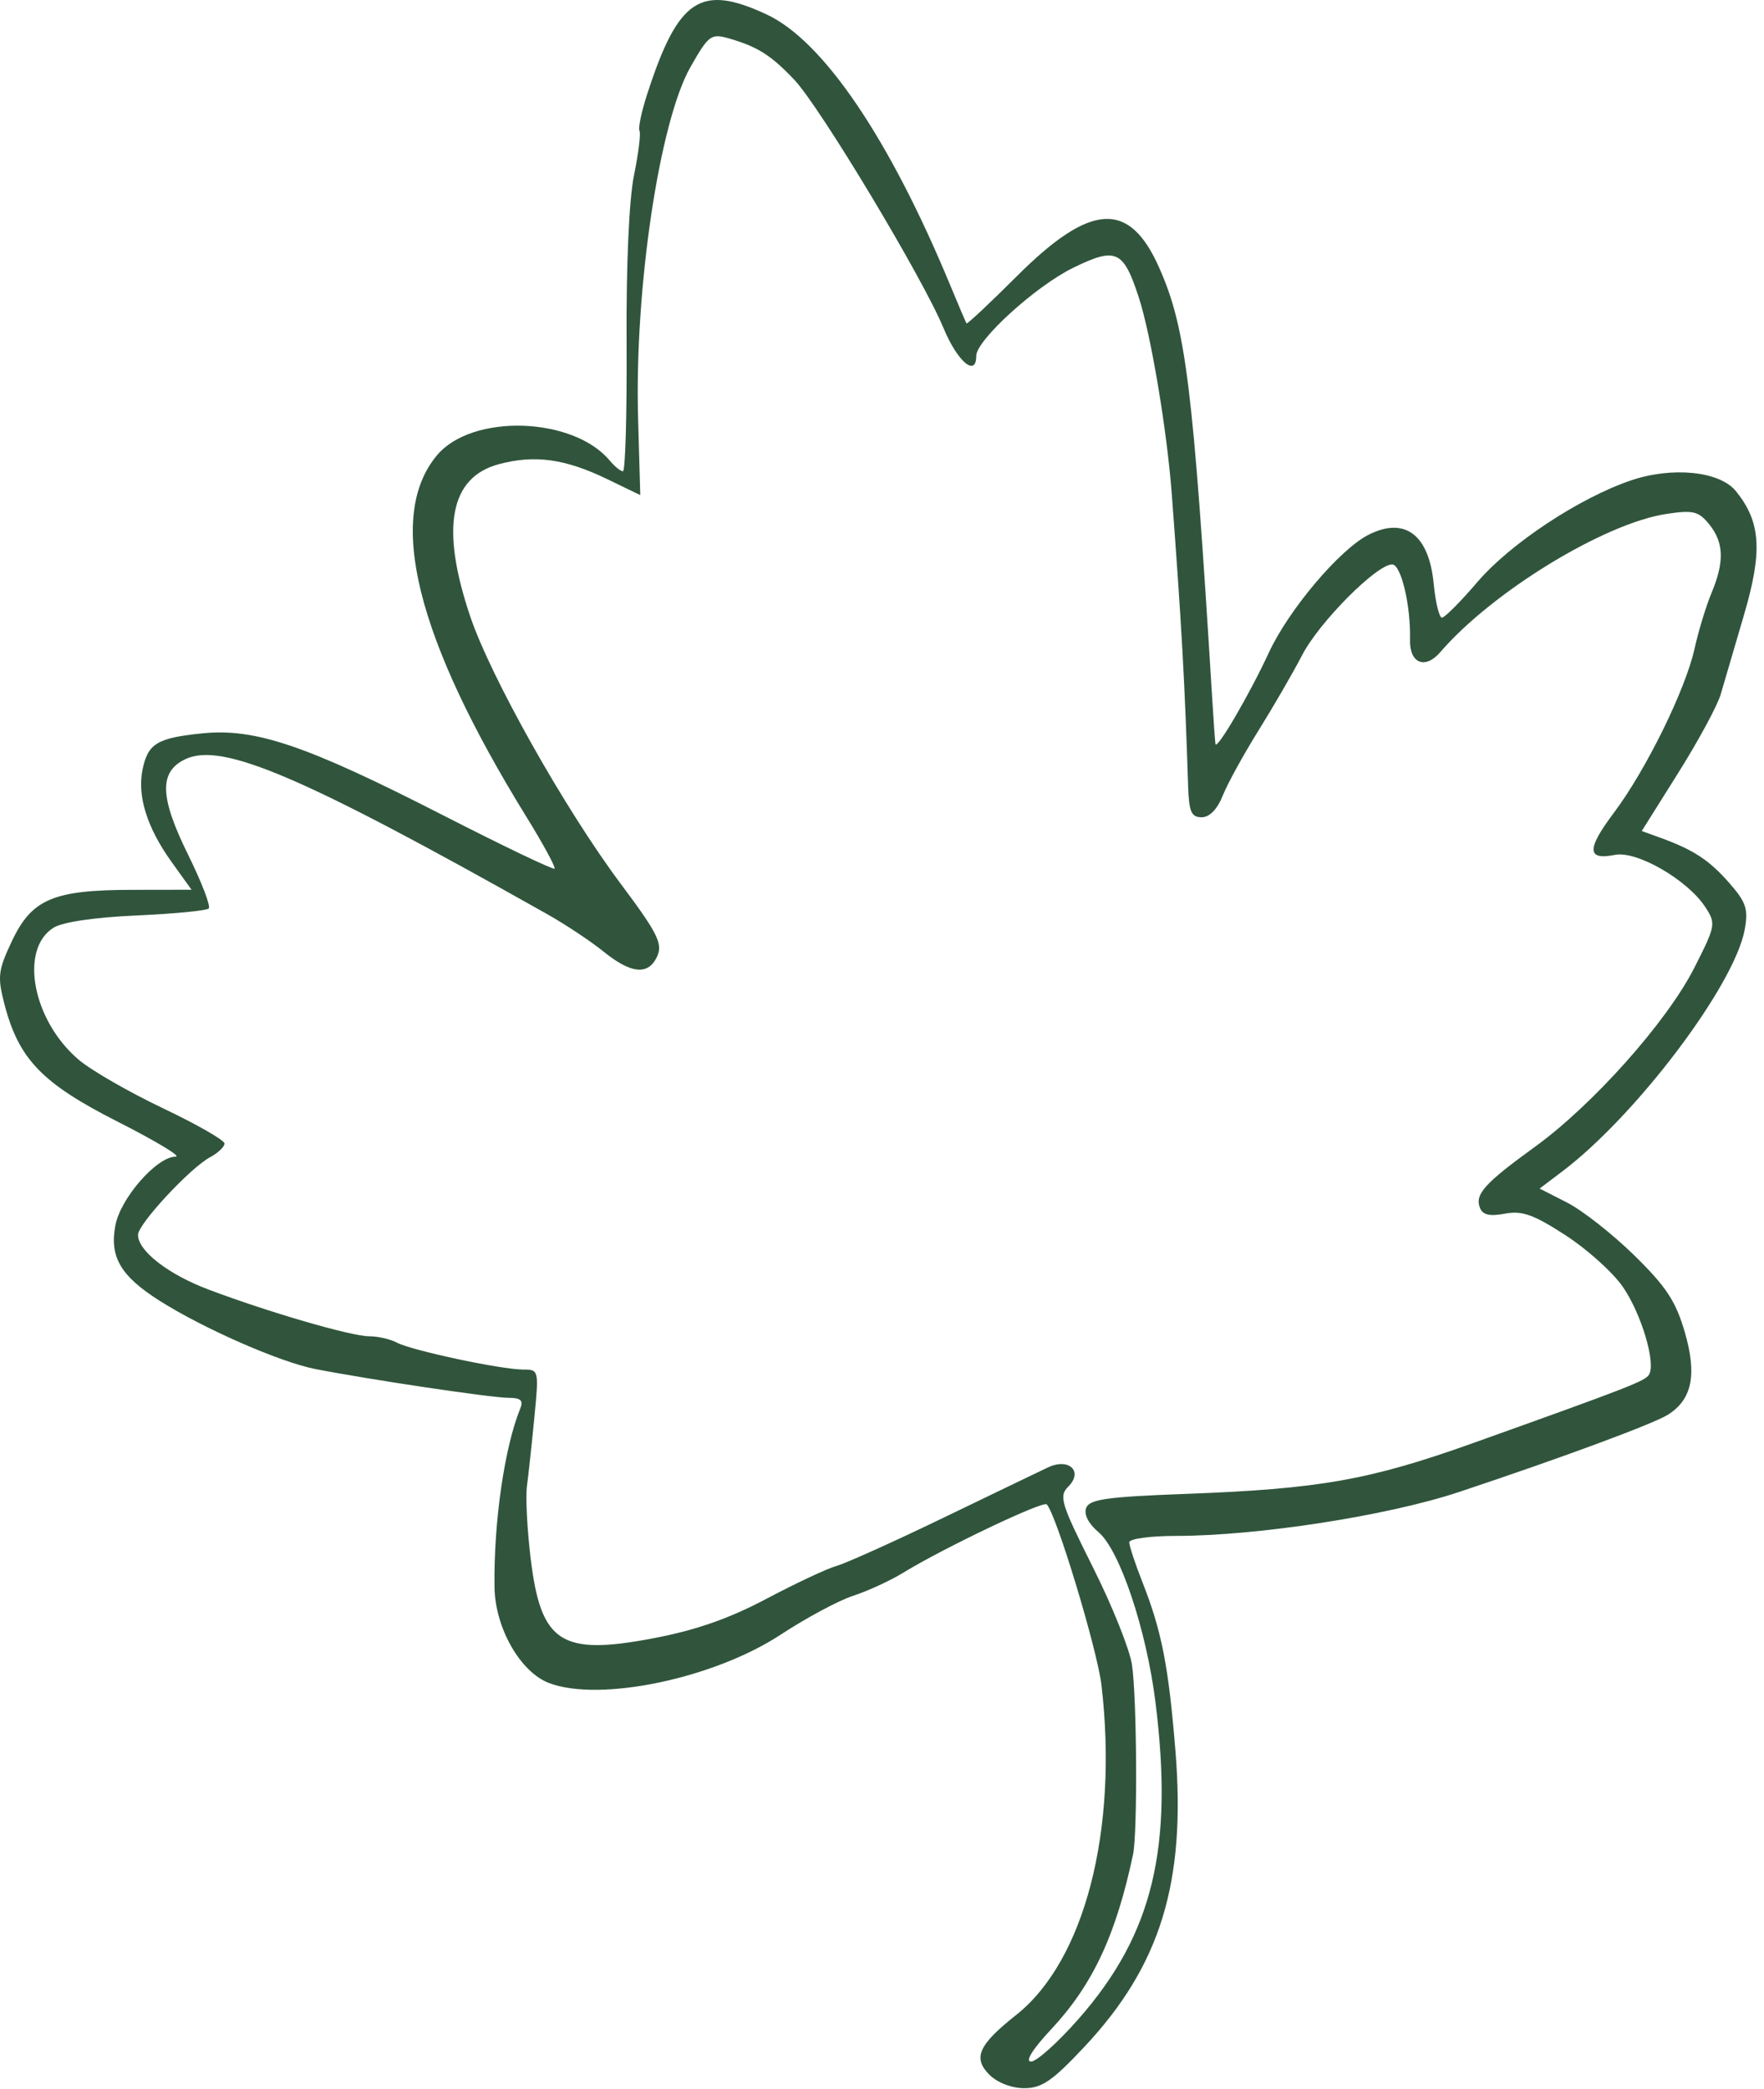 <?xml version="1.0" encoding="UTF-8" standalone="no"?><!DOCTYPE svg PUBLIC "-//W3C//DTD SVG 1.1//EN" "http://www.w3.org/Graphics/SVG/1.1/DTD/svg11.dtd"><svg width="100%" height="100%" viewBox="0 0 125 148" version="1.1" xmlns="http://www.w3.org/2000/svg" xmlns:xlink="http://www.w3.org/1999/xlink" xml:space="preserve" xmlns:serif="http://www.serif.com/" style="fill-rule:evenodd;clip-rule:evenodd;stroke-linejoin:round;stroke-miterlimit:2;"><path id="path131" d="M70.11,146.989c-1.19,-1.19 -0.774,-2.118 1.894,-4.231c4.852,-3.842 7.244,-13.08 6.05,-23.36c-0.293,-2.515 -3.209,-12.144 -3.882,-12.817c-0.265,-0.265 -7.319,3.095 -10.18,4.849c-0.907,0.556 -2.498,1.288 -3.536,1.627c-1.037,0.339 -3.346,1.577 -5.132,2.751c-4.729,3.109 -12.82,4.8 -16.416,3.431c-2.046,-0.779 -3.828,-3.913 -3.867,-6.798c-0.061,-4.59 0.705,-9.901 1.823,-12.642c0.238,-0.581 0.04,-0.766 -0.82,-0.766c-1.188,-0 -9.794,-1.281 -13.692,-2.039c-2.496,-0.485 -7.904,-2.853 -11.029,-4.83c-2.771,-1.753 -3.569,-3.105 -3.149,-5.341c0.364,-1.941 2.94,-4.879 4.278,-4.879c0.424,0 -1.427,-1.114 -4.112,-2.475c-5.379,-2.726 -7.02,-4.435 -8.037,-8.367c-0.491,-1.901 -0.435,-2.361 0.536,-4.418c1.408,-2.983 2.926,-3.633 8.51,-3.641l4.223,-0.007l-1.426,-1.987c-1.71,-2.38 -2.423,-4.632 -2.054,-6.48c0.377,-1.885 1.017,-2.282 4.214,-2.61c3.782,-0.388 7.381,0.833 17.099,5.805c4.246,2.172 7.796,3.872 7.89,3.778c0.093,-0.093 -0.804,-1.746 -1.994,-3.673c-7.828,-12.669 -9.957,-21.266 -6.342,-25.607c2.478,-2.975 9.661,-2.75 12.262,0.384c0.339,0.408 0.754,0.742 0.923,0.742c0.169,0 0.284,-4.084 0.256,-9.075c-0.032,-5.525 0.175,-10.181 0.527,-11.903c0.318,-1.556 0.492,-2.972 0.387,-3.147c-0.105,-0.175 0.141,-1.342 0.546,-2.593c2.196,-6.776 3.778,-7.83 8.468,-5.645c4.005,1.866 8.692,8.777 12.998,19.163c0.591,1.426 1.114,2.652 1.161,2.724c0.048,0.072 1.655,-1.434 3.571,-3.347c5.235,-5.224 7.969,-5.383 10.091,-0.584c1.89,4.274 2.394,8.368 3.745,30.435c0.103,1.685 0.209,3.17 0.236,3.3c0.092,0.45 2.429,-3.551 3.773,-6.46c1.413,-3.056 5.029,-7.334 7.073,-8.369c2.572,-1.301 4.284,-0.012 4.619,3.48c0.127,1.316 0.39,2.392 0.584,2.392c0.195,0 1.326,-1.137 2.513,-2.526c2.315,-2.71 7.198,-5.942 10.861,-7.191c2.949,-1.005 6.308,-0.663 7.459,0.758c1.767,2.182 1.899,4.248 0.565,8.781c-0.678,2.302 -1.419,4.828 -1.646,5.614c-0.228,0.787 -1.579,3.286 -3.004,5.555l-2.59,4.125l1.288,0.466c2.374,0.859 3.479,1.581 4.903,3.203c1.212,1.381 1.37,1.856 1.104,3.317c-0.722,3.946 -7.677,13.164 -12.927,17.131l-1.606,1.214l1.955,0.997c1.076,0.549 3.214,2.228 4.751,3.733c2.264,2.215 2.944,3.249 3.583,5.447c0.878,3.02 0.516,4.776 -1.208,5.852c-1.049,0.655 -7.675,3.104 -14.825,5.479c-5.047,1.676 -14.246,3.1 -20.024,3.1c-1.821,0 -3.311,0.205 -3.311,0.454c0,0.25 0.426,1.536 0.947,2.858c1.353,3.432 1.843,5.942 2.327,11.926c0.754,9.306 -1.06,15.206 -6.438,20.943c-2.278,2.431 -3.027,2.947 -4.277,2.947c-0.893,-0 -1.908,-0.392 -2.469,-0.954l-0,0.001Zm6.33,-3.966c5.25,-5.98 6.732,-12.093 5.437,-22.435c-0.643,-5.142 -2.53,-10.771 -4.037,-12.041c-0.712,-0.601 -1.047,-1.259 -0.872,-1.716c0.234,-0.609 1.48,-0.786 6.972,-0.989c9.584,-0.355 13.087,-0.974 20.493,-3.621c10.944,-3.912 12.132,-4.374 12.415,-4.822c0.509,-0.809 -0.529,-4.306 -1.85,-6.228c-0.699,-1.018 -2.529,-2.665 -4.065,-3.659c-2.265,-1.467 -3.076,-1.755 -4.294,-1.527c-1.087,0.204 -1.577,0.088 -1.771,-0.419c-0.368,-0.957 0.331,-1.73 3.908,-4.323c4.112,-2.981 9.348,-8.86 11.28,-12.666c1.528,-3.011 1.551,-3.141 0.775,-4.326c-1.261,-1.925 -4.853,-3.994 -6.396,-3.686c-1.994,0.399 -2.014,-0.398 -0.077,-2.976c2.278,-3.032 5.074,-8.717 5.721,-11.633c0.278,-1.255 0.819,-3.031 1.202,-3.947c0.923,-2.209 0.877,-3.578 -0.164,-4.863c-0.751,-0.927 -1.132,-1.02 -3.016,-0.738c-4.409,0.661 -12.353,5.513 -16.041,9.796c-1.077,1.251 -2.188,0.793 -2.145,-0.886c0.062,-2.407 -0.631,-5.33 -1.264,-5.33c-1.105,0 -5.168,4.091 -6.374,6.417c-0.648,1.25 -2.043,3.659 -3.1,5.353c-1.057,1.694 -2.196,3.769 -2.532,4.612c-0.386,0.968 -0.937,1.532 -1.496,1.532c-0.733,0 -0.899,-0.388 -0.958,-2.239c-0.237,-7.396 -0.46,-11.365 -1.153,-20.613c-0.343,-4.567 -1.481,-11.355 -2.348,-14c-1.091,-3.33 -1.609,-3.561 -4.651,-2.073c-2.65,1.297 -6.861,5.126 -6.861,6.239c-0,1.539 -1.336,0.402 -2.321,-1.976c-1.481,-3.572 -8.746,-15.659 -10.57,-17.586c-1.649,-1.741 -2.612,-2.351 -4.625,-2.929c-1.276,-0.365 -1.439,-0.245 -2.728,2.012c-2.207,3.864 -3.978,15.729 -3.718,24.9l0.155,5.441l-2.357,-1.14c-2.972,-1.437 -5.134,-1.733 -7.671,-1.05c-3.467,0.934 -4.139,4.5 -2.029,10.765c1.458,4.326 6.715,13.669 10.672,18.963c2.72,3.64 3.035,4.305 2.507,5.291c-0.639,1.195 -1.838,1.038 -3.725,-0.49c-0.902,-0.729 -2.7,-1.924 -3.997,-2.654c-17.366,-9.784 -23.045,-12.214 -25.643,-10.975c-1.87,0.892 -1.815,2.685 0.205,6.774c0.956,1.935 1.612,3.646 1.457,3.801c-0.155,0.155 -2.46,0.378 -5.121,0.496c-2.964,0.131 -5.242,0.467 -5.878,0.868c-2.443,1.537 -1.475,6.589 1.792,9.358c0.882,0.748 3.566,2.292 5.964,3.432c2.399,1.14 4.361,2.264 4.361,2.498c-0,0.233 -0.459,0.67 -1.02,0.97c-1.413,0.757 -5.109,4.737 -5.109,5.502c0,1.135 2.132,2.79 4.98,3.868c4.229,1.599 10.131,3.317 11.398,3.317c0.62,0 1.506,0.203 1.969,0.451c1.027,0.55 7.388,1.906 8.943,1.906c1.113,0 1.122,0.037 0.794,3.418c-0.182,1.88 -0.417,4.054 -0.522,4.832c-0.105,0.778 0.013,3.093 0.263,5.145c0.725,5.97 2.14,6.889 8.689,5.644c3.022,-0.574 5.362,-1.391 8.035,-2.806c2.074,-1.098 4.302,-2.142 4.95,-2.32c0.648,-0.179 4.042,-1.708 7.543,-3.398c3.5,-1.69 6.845,-3.301 7.434,-3.579c1.489,-0.703 2.529,0.274 1.445,1.358c-0.679,0.679 -0.524,1.185 1.742,5.706c1.368,2.729 2.615,5.839 2.772,6.913c0.349,2.389 0.401,11.899 0.074,13.448c-1.209,5.71 -2.861,9.237 -5.797,12.376c-1.326,1.417 -1.87,2.291 -1.428,2.291c0.392,-0 1.912,-1.366 3.377,-3.034l-0,-0Z" style="fill:#30553c;fill-rule:nonzero;"/></svg>